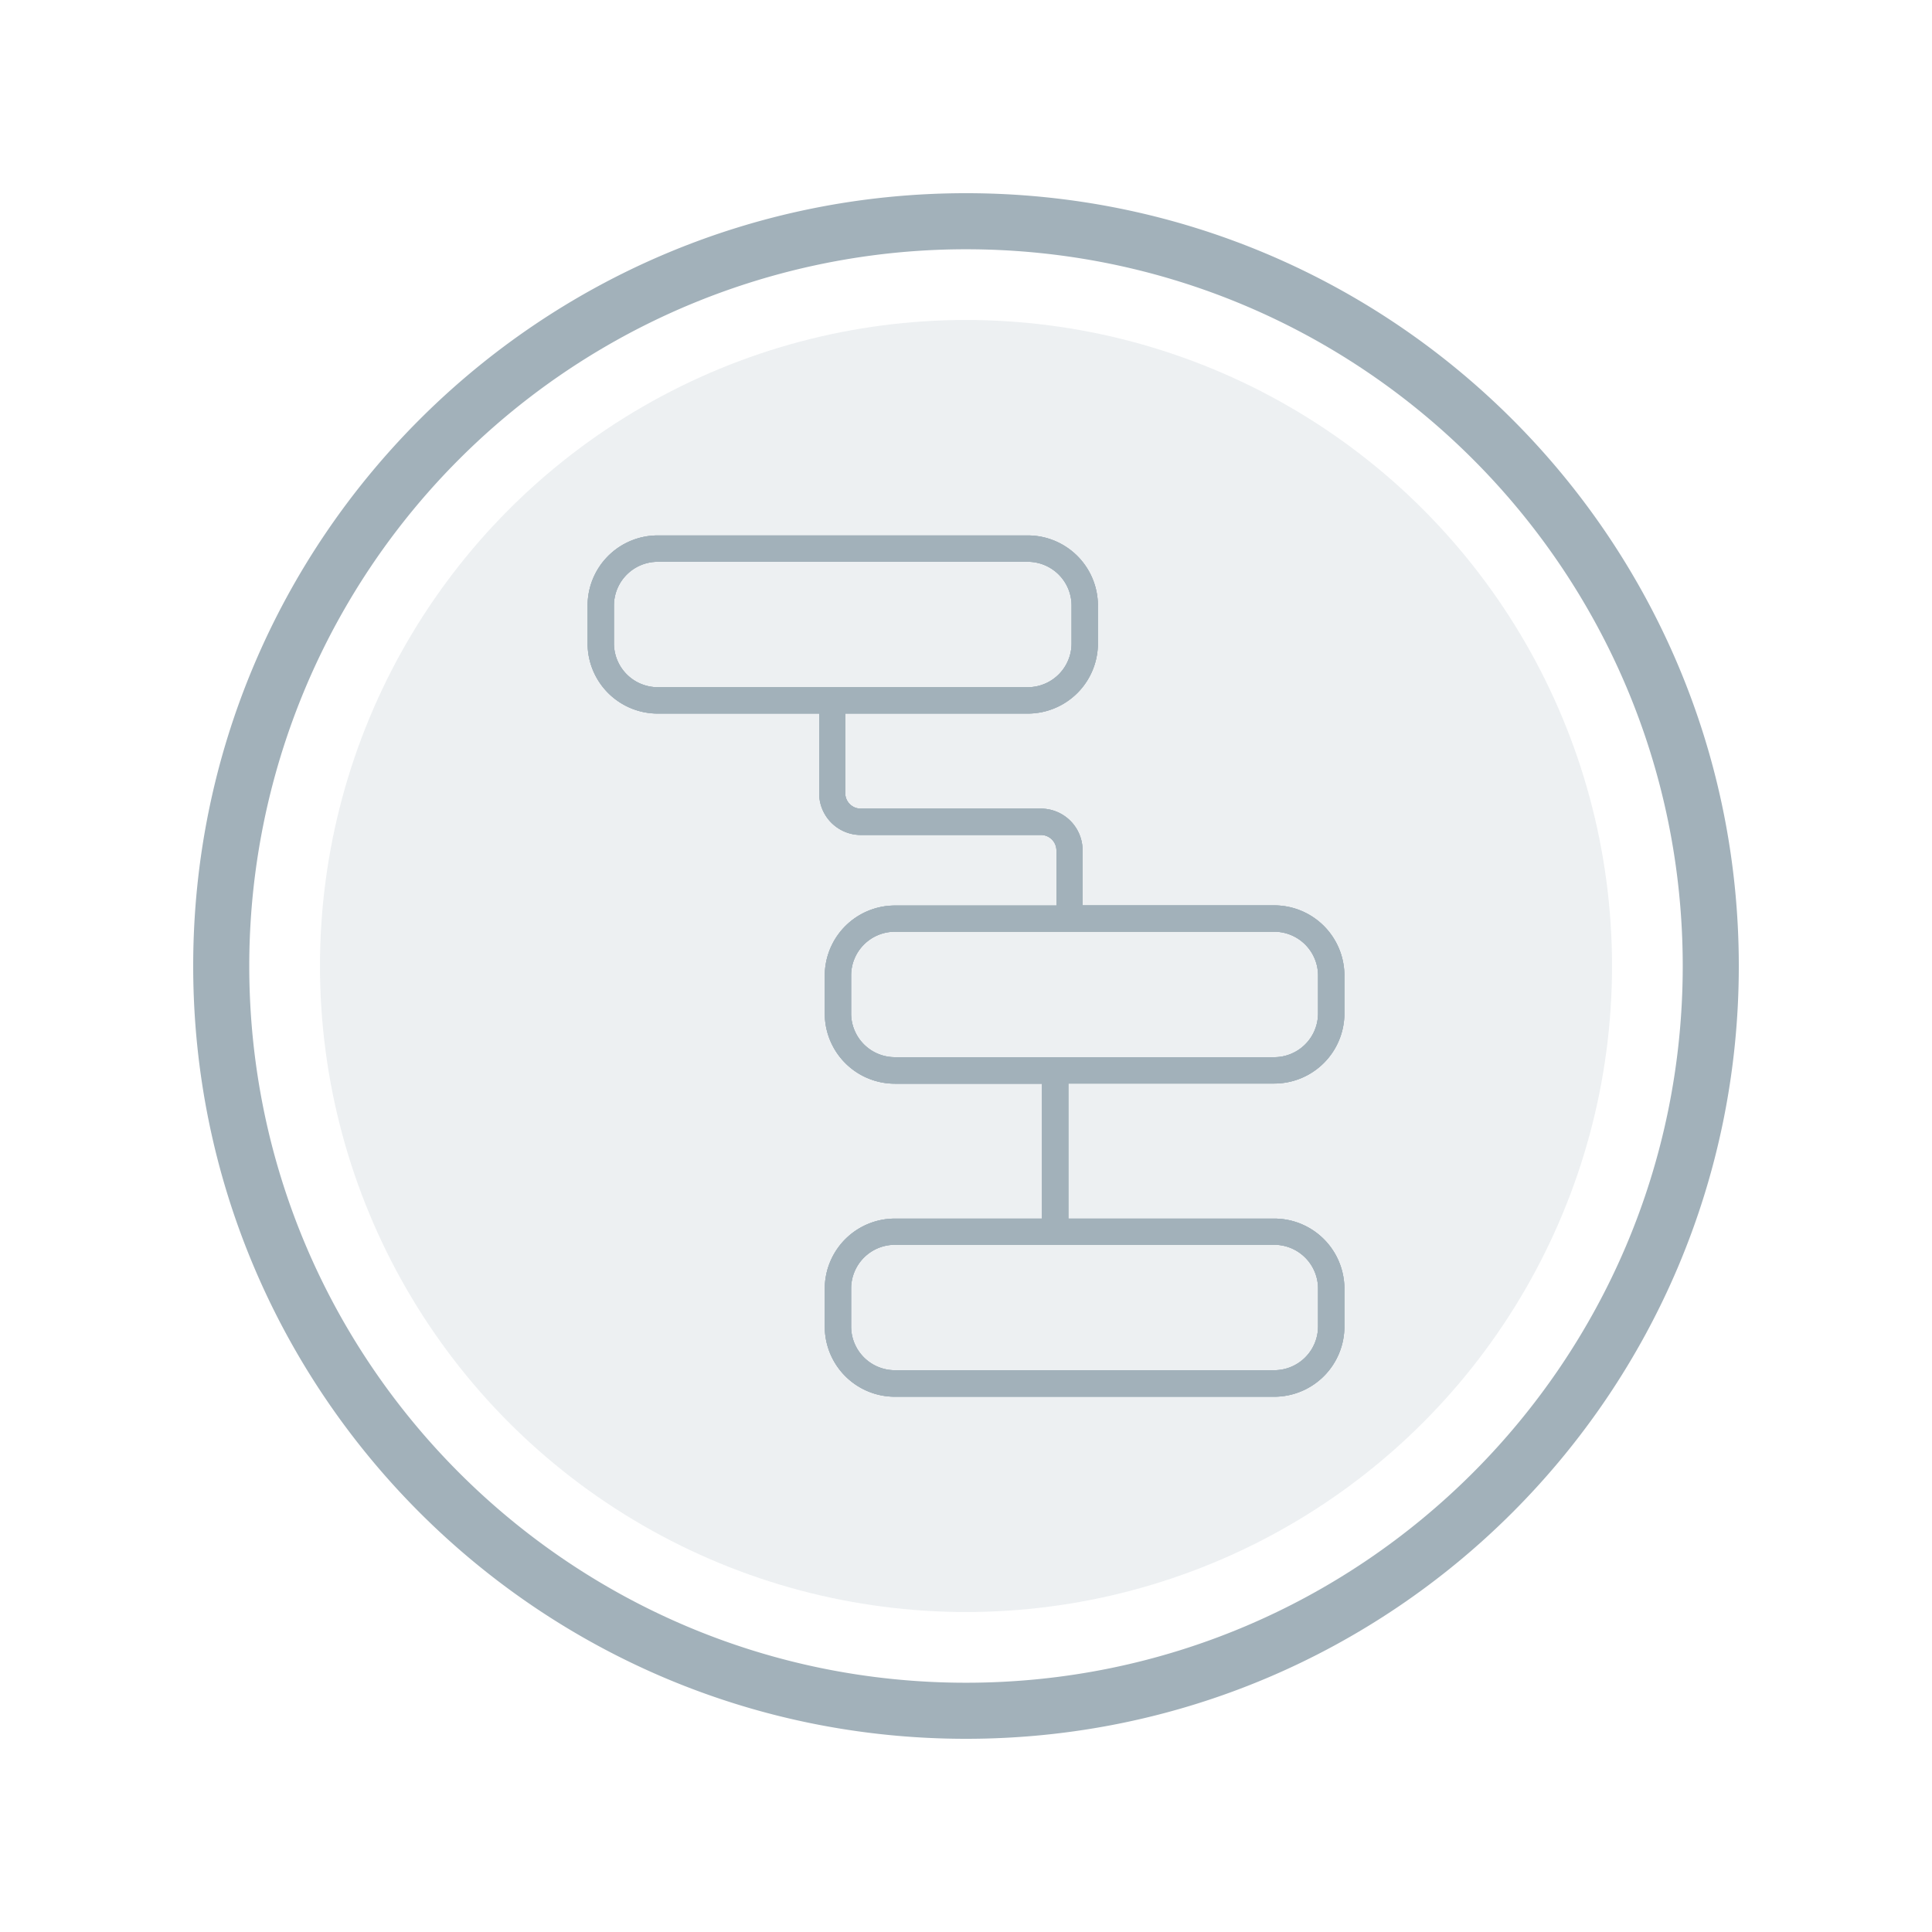 <svg id="Layer_1" data-name="Layer 1" xmlns="http://www.w3.org/2000/svg" viewBox="0 0 500 500"><defs><style>.cls-1,.cls-2{fill:#a2b1ba;}.cls-1{opacity:0.19;}</style></defs><title>actions-disabled</title><circle class="cls-1" cx="250" cy="250" r="167.19"/><path class="cls-2" d="M250,50C139.54,50,50,139.54,50,250s89.54,200,200,200,200-89.53,200-200S360.47,50,250,50Zm0,385.49C147.55,435.49,64.51,352.44,64.51,250A185.48,185.48,0,0,1,250,64.51c102.44,0,185.49,83,185.49,185.49S352.44,435.49,250,435.49Z"/><path class="cls-2" d="M329.79,280.42a18.16,18.16,0,0,0,18.14-18.14v-9.82a18.17,18.17,0,0,0-18.14-18.15H280.17V220.05a10.79,10.79,0,0,0-10.77-10.78H222.75a4,4,0,0,1-4-4V184.67H266a18.16,18.16,0,0,0,18.14-18.14v-9.82A18.16,18.16,0,0,0,266,138.57H170.21a18.16,18.16,0,0,0-18.14,18.14v9.82a18.16,18.16,0,0,0,18.14,18.14H212v20.65a10.79,10.79,0,0,0,10.78,10.77H269.4a4,4,0,0,1,4,4v14.26H231.59a18.16,18.16,0,0,0-18.14,18.15v9.82a18.16,18.16,0,0,0,18.14,18.14h38.08v34.91H231.59a18.16,18.16,0,0,0-18.14,18.14v9.82a18.15,18.15,0,0,0,18.14,18.14h98.2a18.16,18.16,0,0,0,18.14-18.14v-9.82a18.16,18.16,0,0,0-18.14-18.14h-53.3V280.42ZM170.21,177.85a11.34,11.34,0,0,1-11.32-11.32v-9.82a11.33,11.33,0,0,1,11.32-11.32H266a11.33,11.33,0,0,1,11.32,11.32v9.82A11.34,11.34,0,0,1,266,177.85Zm159.58,144.3a11.34,11.34,0,0,1,11.32,11.32v9.82a11.33,11.33,0,0,1-11.32,11.32h-98.2a11.32,11.32,0,0,1-11.32-11.32v-9.82a11.33,11.33,0,0,1,11.32-11.32Zm-98.2-48.55a11.33,11.33,0,0,1-11.32-11.32v-9.82a11.33,11.33,0,0,1,11.32-11.33h98.2a11.34,11.34,0,0,1,11.32,11.33v9.82a11.34,11.34,0,0,1-11.32,11.32Z"/><path class="cls-2" d="M329.79,280.42a18.16,18.16,0,0,0,18.14-18.14v-9.82a18.17,18.17,0,0,0-18.14-18.15H280.17V220.05a10.79,10.79,0,0,0-10.77-10.78H222.75a4,4,0,0,1-4-4V184.67H266a18.16,18.16,0,0,0,18.14-18.14v-9.82A18.16,18.16,0,0,0,266,138.57H170.21a18.16,18.16,0,0,0-18.14,18.14v9.82a18.16,18.16,0,0,0,18.14,18.14H212v20.65a10.79,10.79,0,0,0,10.78,10.77H269.4a4,4,0,0,1,4,4v14.26H231.59a18.16,18.16,0,0,0-18.14,18.15v9.82a18.16,18.16,0,0,0,18.14,18.14h38.08v34.91H231.59a18.16,18.16,0,0,0-18.14,18.14v9.82a18.15,18.15,0,0,0,18.14,18.14h98.2a18.16,18.16,0,0,0,18.14-18.14v-9.82a18.16,18.16,0,0,0-18.14-18.14h-53.3V280.42ZM170.21,177.85a11.34,11.34,0,0,1-11.32-11.32v-9.82a11.33,11.33,0,0,1,11.32-11.32H266a11.33,11.33,0,0,1,11.32,11.32v9.82A11.34,11.34,0,0,1,266,177.85Zm159.58,144.3a11.34,11.34,0,0,1,11.32,11.32v9.82a11.33,11.33,0,0,1-11.32,11.32h-98.2a11.32,11.32,0,0,1-11.32-11.32v-9.82a11.33,11.33,0,0,1,11.32-11.32Zm-98.2-48.55a11.33,11.33,0,0,1-11.32-11.32v-9.82a11.33,11.33,0,0,1,11.32-11.33h98.2a11.34,11.34,0,0,1,11.32,11.33v9.82a11.34,11.34,0,0,1-11.32,11.32Z"/><path class="cls-2" d="M329.79,280.42a18.16,18.16,0,0,0,18.14-18.14v-9.82a18.17,18.17,0,0,0-18.14-18.15H280.17V220.05a10.79,10.79,0,0,0-10.77-10.78H222.75a4,4,0,0,1-4-4V184.67H266a18.16,18.16,0,0,0,18.14-18.14v-9.82A18.16,18.16,0,0,0,266,138.57H170.21a18.16,18.16,0,0,0-18.14,18.14v9.82a18.16,18.16,0,0,0,18.14,18.14H212v20.65a10.79,10.79,0,0,0,10.78,10.77H269.4a4,4,0,0,1,4,4v14.26H231.59a18.16,18.16,0,0,0-18.14,18.15v9.82a18.16,18.16,0,0,0,18.14,18.14h38.08v34.91H231.59a18.16,18.16,0,0,0-18.14,18.14v9.82a18.15,18.15,0,0,0,18.14,18.14h98.2a18.16,18.16,0,0,0,18.14-18.14v-9.82a18.16,18.16,0,0,0-18.14-18.14h-53.3V280.42ZM170.21,177.85a11.34,11.34,0,0,1-11.32-11.32v-9.82a11.33,11.33,0,0,1,11.32-11.32H266a11.33,11.33,0,0,1,11.32,11.32v9.82A11.34,11.34,0,0,1,266,177.85Zm159.58,144.3a11.34,11.34,0,0,1,11.32,11.32v9.82a11.33,11.33,0,0,1-11.32,11.32h-98.2a11.32,11.32,0,0,1-11.32-11.32v-9.82a11.33,11.33,0,0,1,11.32-11.32Zm-98.2-48.55a11.33,11.33,0,0,1-11.32-11.32v-9.82a11.33,11.33,0,0,1,11.32-11.33h98.2a11.34,11.34,0,0,1,11.32,11.33v9.82a11.34,11.34,0,0,1-11.32,11.32Z"/></svg>
